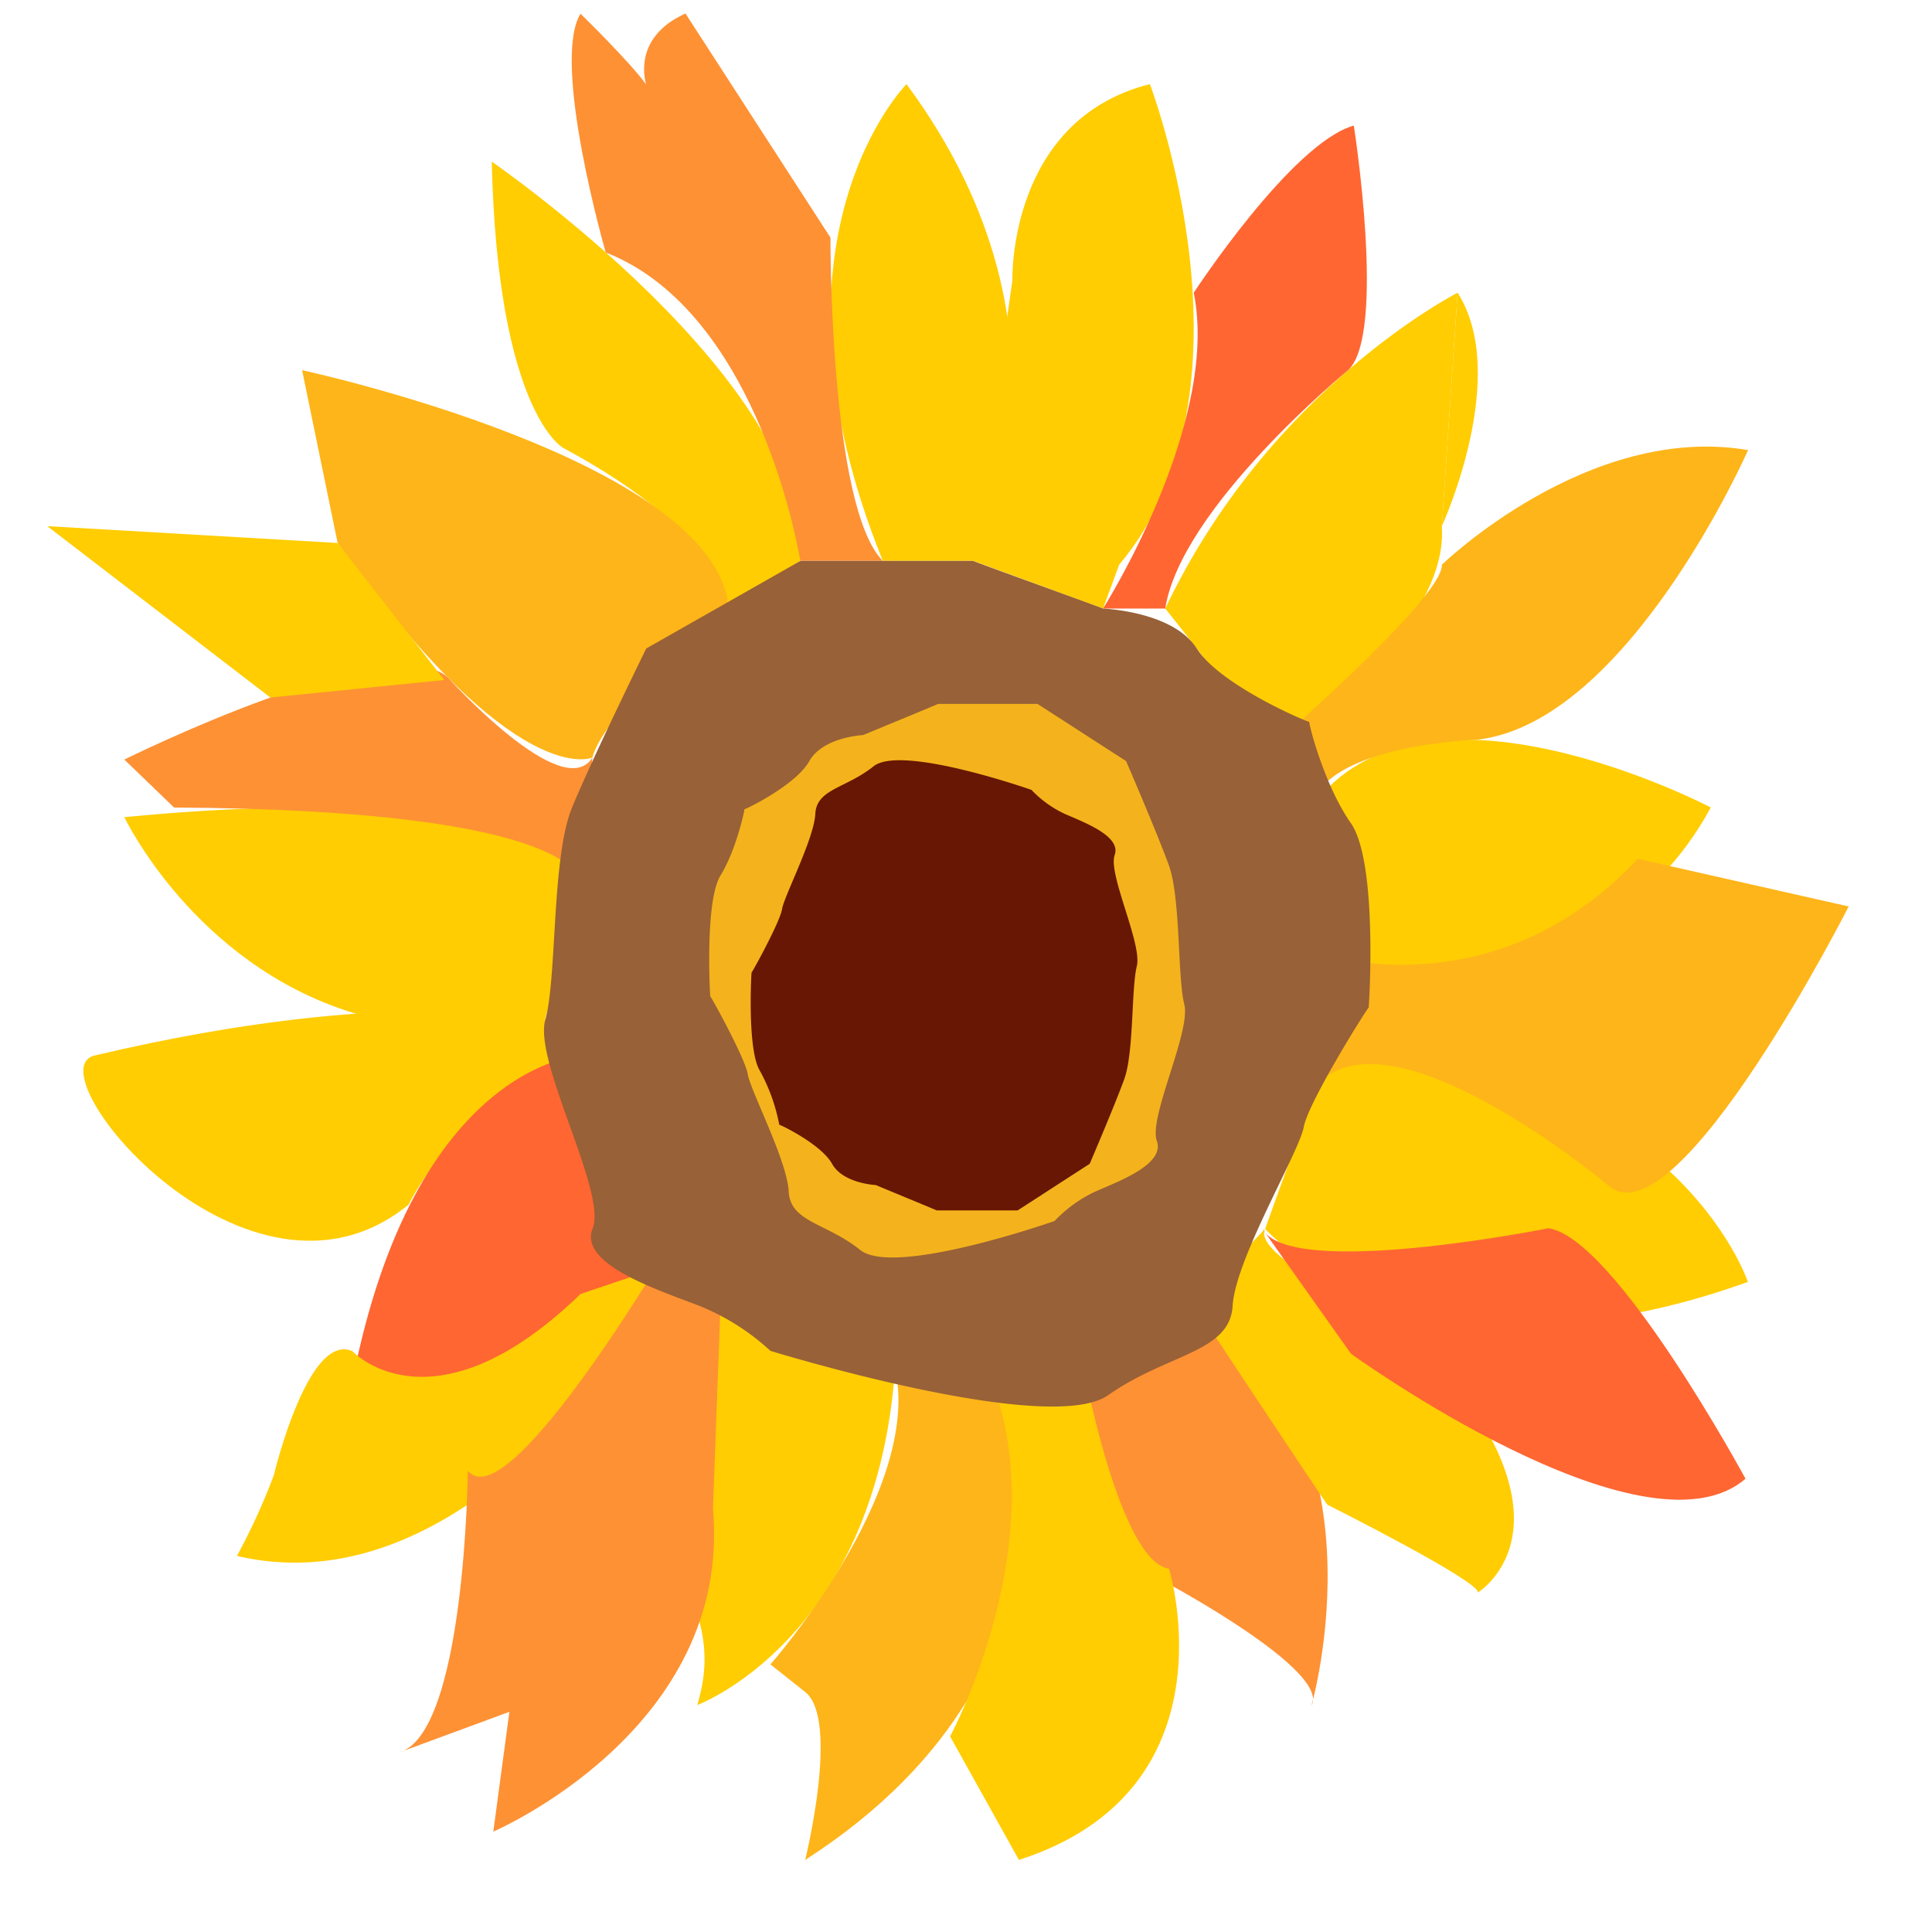 <svg id="Layer_1" width="50px" height="50px" data-name="Layer 1" xmlns="http://www.w3.org/2000/svg" viewBox="0 0 412 429"><defs><style>.cls-1{fill:#ffcd02;}.cls-2{fill:#feb519;}.cls-3{fill:#ff6632;}.cls-4{fill:#fe9134;}.cls-5{fill:#986137;}.cls-6{fill:#f4b31c;}.cls-7{fill:#681704;}</style></defs><path class="cls-1" d="M192.79,18.68s-34.21,34.41-5.26,105.86h20.06S234.9,75.58,192.79,18.68Z"/><path class="cls-1" d="M100.69,35.89s71.24,49,68.51,88.65l-15.88,10.59s0-15.88-36.85-35.73C116.47,99.4,102,91.46,100.69,35.89Z"/><path class="cls-2" d="M58.58,82.2s92.1,19.85,94.74,52.93c0,0-27.63,22.49-30.27,33.08,0,0-17.1,7.94-56.58-47.64Z"/><path class="cls-1" d="M216.3,62.19s-1-35.57,30.53-43.51c0,0,25.92,67.88-6.82,106.72l-3.58,9.73-28.84-10.59Z"/><path class="cls-1" d="M315.16,65s-41.68,21.17-64.92,70.13c0,0,28.67,35.18,20.48,33.47,0,0,42.71-26.41,40.94-51.77Z"/><path class="cls-1" d="M311.66,116.83S327,83.52,315.16,65"/><path class="cls-1" d="M120.42,196s-5.26-23.81-101.31-14.55c0,0,15.42,32.49,50.65,43.41,11.93,3.7,26.13,4.92,42.77,1.58Z"/><path class="cls-1" d="M12.53,234.37c-14.15,3.34,34.21,62.19,69.73,33.08,0,0,10.53-22.5,38.16-33.08l-7.89-7.94S79.63,218.49,12.53,234.37Z"/><path class="cls-3" d="M120.42,234.37s-36.84,1.75-50.66,72.32c0,0,35,21.4,65.22-27.45C135,279.24,111.21,251.57,120.42,234.37Z"/><path class="cls-1" d="M146.33,289.54s-17.22,16.9-9.39,41.63,14.08,31.67,9.39,47.43c0,0,39.13-14.47,43.83-73.53Z"/><path class="cls-4" d="M220.42,303.17s-.88,32.75,29.82,48.14c0,0,36.84,19.67,32.46,27.45,0,0,17.9-61.84-26.13-89.22C256.57,289.54,233.58,311.11,220.42,303.17Z"/><path class="cls-1" d="M272.42,272.86S306,311.11,379.63,284.65c0,0-16.92-50.28-93.33-50.28Z"/><path class="cls-1" d="M286.3,217.47s59.72,8.65,85.08-38.17c0,0-64.56-33.9-88.68,0C282.7,179.3,295.6,211.17,286.3,217.47Z"/><path class="cls-1" d="M143.71,279.49s-43,79.26-99.6,66a141.25,141.25,0,0,0,8.22-18s7.57-31.87,17.43-27.45c0,0,17.77,19.1,50.66-12.72Z"/><path class="cls-2" d="M190.37,304.5H215s24.28,64.12-44.71,108.5c0,0,7.73-31.17,0-37.29l-7.72-6.13S195.94,331.74,190.37,304.5Z"/><path class="cls-2" d="M355.17,190.7,402,201.28s-37.75,74.29-53.09,62.19c0,0-44.1-37.14-62.61-24.62,0,0,9.3-19.9,0-26.65C286.3,212.2,324.13,224,355.17,190.7Z"/><path class="cls-1" d="M286.3,334.15s33.89,17,33.35,19.47c0,0,26.41-15.91-16.67-59.64,0,0-33.82-14.38-30.56-21.12l-15.85,16.68S286.39,334.69,286.3,334.15Z"/><path class="cls-1" d="M251.08,348.34s15.13,49.07-33.33,64.66l-15.28-27.43s24.06-44.62,8.4-80.89L232,303.17S240,346.67,251.08,348.34Z"/><path class="cls-3" d="M256.57,65s21.71-33.22,35.54-37.12c0,0,7.31,46.38-1.27,54.32,0,0-37.09,30.43-40.6,52.93H236.43S262.45,94.11,256.57,65Z"/><path class="cls-4" d="M143.71,3,175.9,52.76s-.22,59.87,11.63,71.78H169.2S160.57,69.59,126,56.05c0,0-12.18-42.27-5.6-53,0,0,10.7,10.39,14.56,15.68C135,18.68,131.47,8.49,143.71,3Z"/><path class="cls-4" d="M19.11,168.66s59.36-29.49,71.78-18.28c0,0,25.58,28.41,32.16,17.83L120.42,196s1-16.18-90.27-16.69Z"/><path class="cls-4" d="M95.38,326.56S94.87,385.21,80,389.18l24.61-9.07-3.57,26.59S154.19,384,149.81,335c0,0,2.19-59.1,2.19-58.7s-9.61-3.43-9.61-3.43S104.55,338,95.38,326.56Z"/><path class="cls-2" d="M311.66,125.4s32.45-31.53,68-25.46c0,0-26.55,60.32-60,64.29,0,0-33.88,1-36.95,15.07,0,0-1.16-11.63-12-10.7C270.72,168.6,312.12,132.87,311.66,125.4Z"/><polygon class="cls-1" points="2 116.83 66.47 120.57 90.16 151 51.54 154.89 2 116.83"/><path class="cls-3" d="M291.49,300.6s65.12,47.09,87.6,27.75c0,0-29-53.6-43.8-55.61,0,0-57.72,11.58-63.55,0Z"/><path class="cls-5" d="M135,144l34.22-19.45h38.39c-.33,0,29.06,10.59,28.84,10.59s15.48.51,20.79,8.86,25.34,16.67,25,16.28,3.07,13.7,9.21,22.49,4,41.33,3.95,41S282,244.68,281,250.25s-15.17,29.24-15.79,39.69-14.48,10.59-27.63,19.85-75-9.83-75-9.83a52,52,0,0,0-15.79-10c-9.21-3.56-26.92-9.26-23.69-17.2s-13.15-37.05-10.52-46.31,1.36-36,5.94-47.13S135,144,135,144Z"/><path class="cls-6" d="M241.55,169,221.87,156.3H199.79c.18,0-16.72,6.92-16.59,6.92s-8.91.34-12,5.8-14.58,10.91-14.41,10.66-1.76,9-5.3,14.72-2.32,27-2.27,26.84,7.73,13.68,8.33,17.32,8.73,19.14,9.08,26,8.33,6.93,15.89,13,43.15-6.44,43.15-6.44a29.84,29.84,0,0,1,9.08-6.55c5.3-2.33,15.48-6.06,13.62-11.26S256,229,254.47,223s-.79-23.59-3.42-30.85S241.55,169,241.55,169Z"/><path class="cls-7" d="M233.47,258.42l-16,10.35h-18c.15,0-13.59-5.63-13.49-5.63s-7.24-.28-9.72-4.72-11.86-8.87-11.72-8.66a40.81,40.81,0,0,0-4.31-12c-2.87-4.68-1.88-22-1.84-21.83s6.28-11.12,6.77-14.08,7.09-15.56,7.38-21.13,6.77-5.63,12.93-10.56,35.08,5.24,35.08,5.24a24.17,24.17,0,0,0,7.38,5.32c4.31,1.9,12.59,4.93,11.08,9.16s6.15,19.71,4.92,24.64-.64,19.18-2.78,25.08S233.47,258.42,233.47,258.42Z"/></svg>